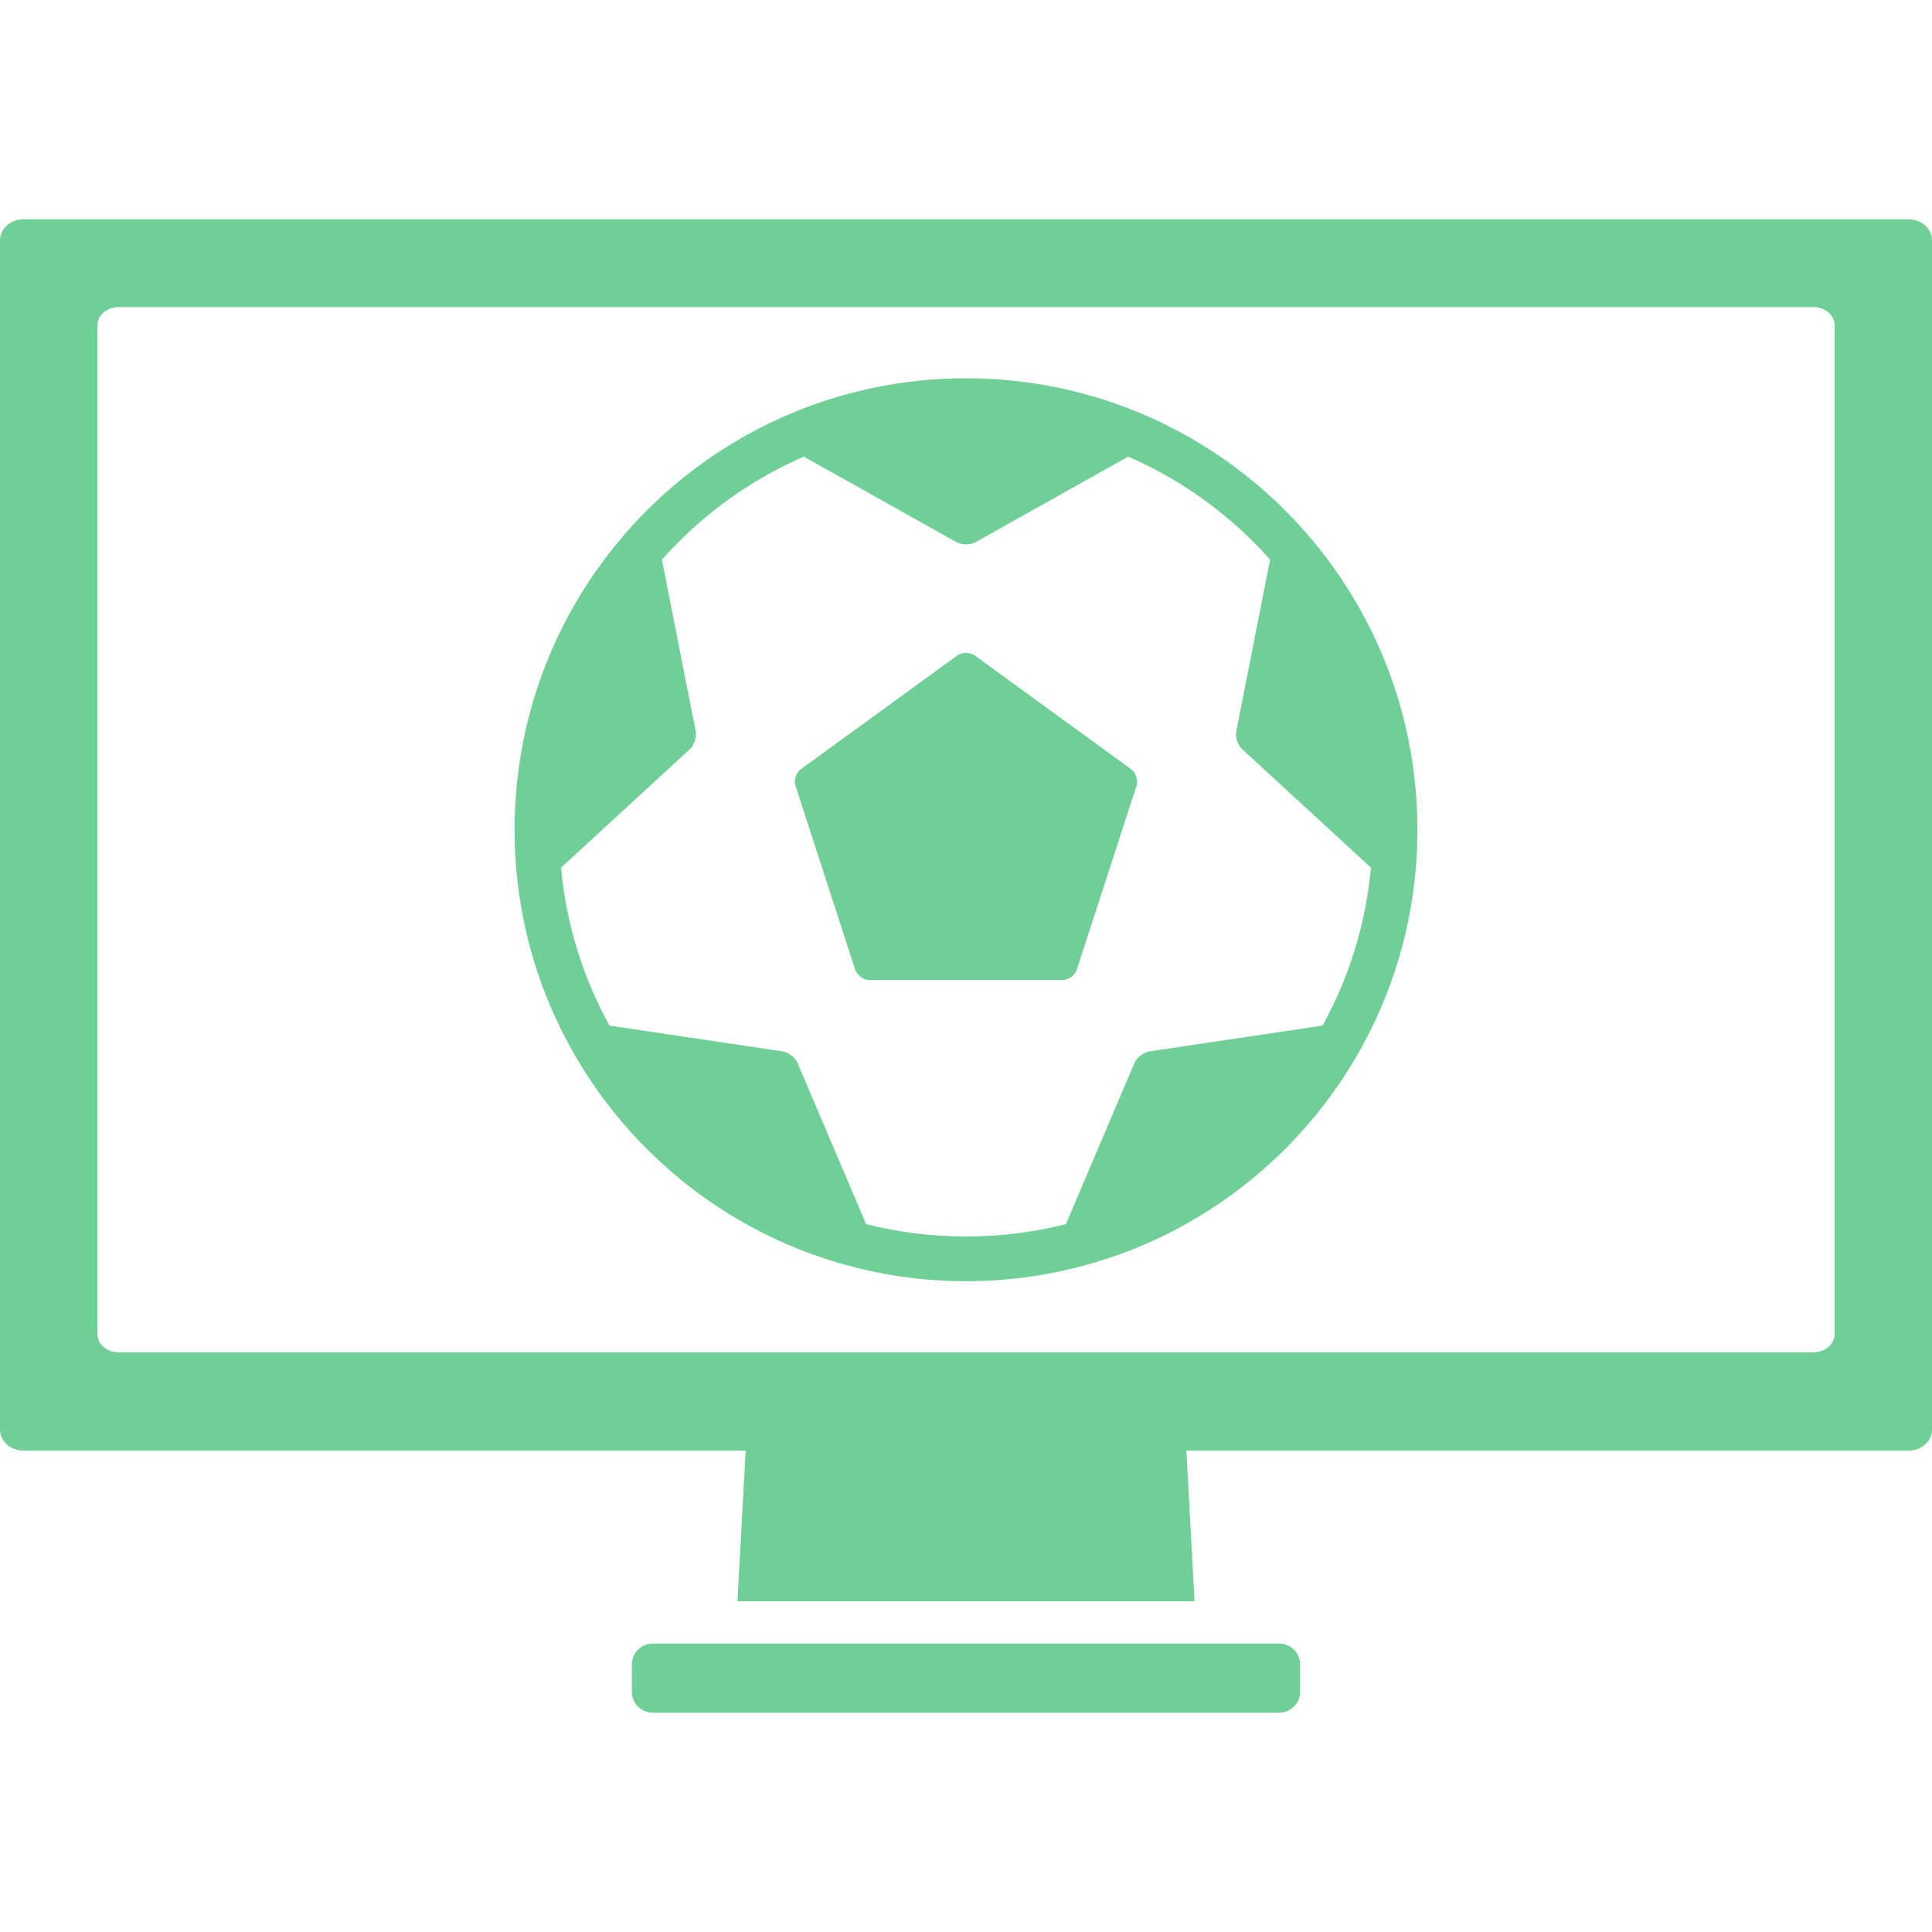 <svg width="20" height="20" viewBox="0 0 20 20" fill="none" xmlns="http://www.w3.org/2000/svg">
<g clip-path="url(#clip0_170:2400)">
<path d="M19.756 2.27H0.244C0.109 2.27 0 2.367 0 2.487V14.8C0 14.92 0.109 15.017 0.244 15.017H7.192H7.456H7.719L7.634 16.577H12.366L12.281 15.017H12.544H12.808H19.756C19.891 15.017 20 14.92 20 14.8V2.487C20 2.367 19.891 2.27 19.756 2.27ZM18.991 13.813C18.991 13.916 18.893 13.999 18.772 13.999H12.752H12.489H12.225H7.775H7.511H7.248H1.228C1.107 13.999 1.009 13.916 1.009 13.813V3.365C1.009 3.263 1.107 3.179 1.228 3.179H18.772C18.893 3.179 18.991 3.263 18.991 3.365L18.991 13.813Z" fill="#6FCF97"/>
<path d="M13.459 17.513V17.231C13.459 17.111 13.362 17.014 13.242 17.014H12.917H12.653H12.39H7.61H7.347H7.083H6.758C6.638 17.014 6.541 17.111 6.541 17.231V17.513C6.541 17.633 6.638 17.73 6.758 17.73H7.044H12.956H13.242C13.362 17.73 13.459 17.633 13.459 17.513Z" fill="#6FCF97"/>
<path d="M10 3.916C7.419 3.916 5.327 6.008 5.327 8.589C5.327 10.448 6.412 12.053 7.983 12.806C8.202 12.911 8.43 12.999 8.666 13.069C9.089 13.195 9.537 13.263 10 13.263C10.463 13.263 10.911 13.195 11.334 13.069C11.57 12.999 11.798 12.911 12.017 12.806C13.588 12.053 14.673 10.448 14.673 8.589C14.673 6.008 12.581 3.916 10 3.916ZM13.88 10.228C13.823 10.361 13.76 10.491 13.691 10.617L11.898 10.884C11.837 10.893 11.768 10.947 11.744 11.004L11.034 12.672C10.698 12.757 10.353 12.8 10 12.8C9.647 12.8 9.301 12.757 8.966 12.672L8.256 11.004C8.232 10.947 8.163 10.893 8.102 10.884L6.309 10.617C6.24 10.491 6.177 10.361 6.12 10.228C5.952 9.83 5.847 9.412 5.808 8.982L7.141 7.756C7.186 7.714 7.214 7.631 7.202 7.57L6.852 5.793C6.907 5.731 6.964 5.671 7.023 5.612C7.399 5.236 7.836 4.938 8.321 4.727L9.902 5.613C9.956 5.643 10.044 5.643 10.098 5.613L11.679 4.727C12.164 4.938 12.601 5.236 12.977 5.612C13.036 5.671 13.093 5.731 13.148 5.793L12.798 7.57C12.786 7.631 12.814 7.714 12.859 7.756L14.192 8.982C14.152 9.412 14.048 9.83 13.88 10.228Z" fill="#6FCF97"/>
<path d="M11.71 7.963L10.091 6.786C10.04 6.75 9.959 6.75 9.909 6.786L8.29 7.963C8.241 7.999 8.215 8.076 8.235 8.135L8.853 10.038C8.872 10.097 8.938 10.145 8.999 10.145H11.001C11.062 10.145 11.128 10.097 11.147 10.038L11.765 8.135C11.784 8.076 11.759 7.999 11.71 7.963Z" fill="#6FCF97"/>
</g>
<defs>
<clipPath id="clip0_170:2400">
<rect width="20" height="20" fill="white"/>
</clipPath>
</defs>
</svg>

